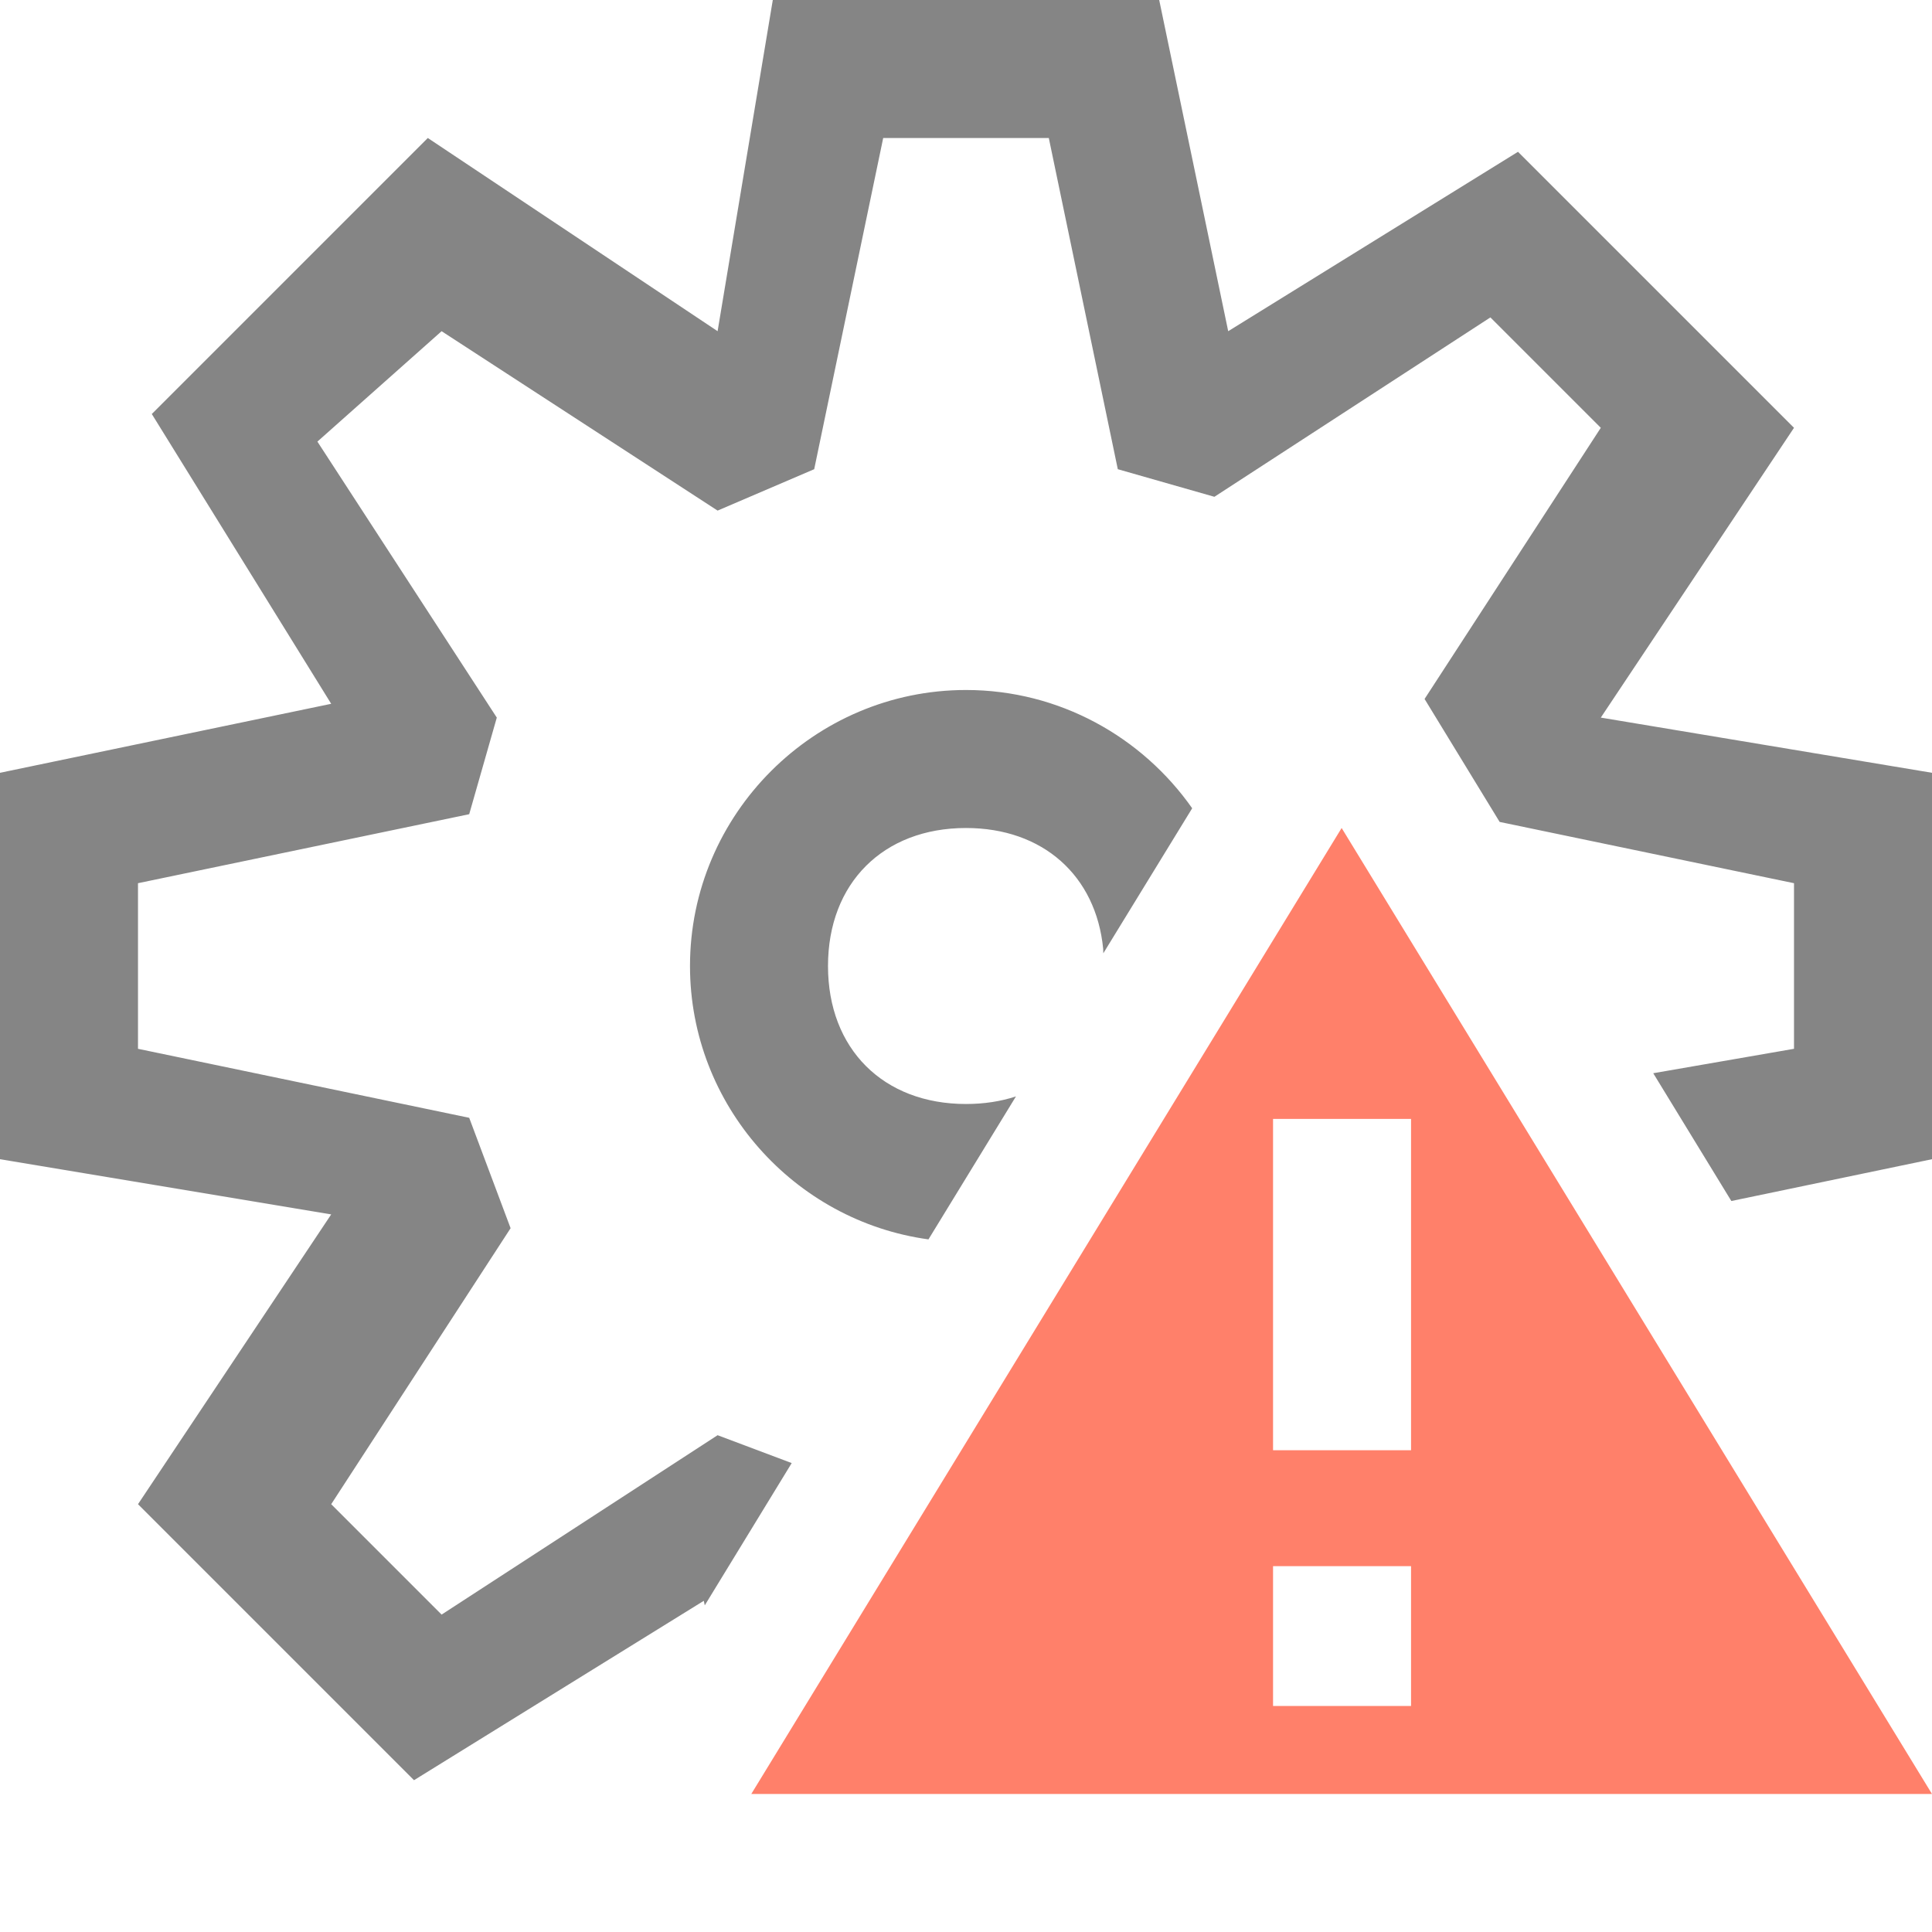 <?xml version="1.0" encoding="UTF-8"?>
<svg width="14px" height="14px" viewBox="0 0 14 14" version="1.1" xmlns="http://www.w3.org/2000/svg" xmlns:xlink="http://www.w3.org/1999/xlink">
    <title>setting_warning</title>
    <g id="Icon" stroke="none" stroke-width="1" fill="none" fill-rule="evenodd">
        <g id="Visual-Studio" transform="translate(-131, -182)">
            <g id="setting_warning" transform="translate(131, 182)">
                <path d="M8.4,0 L8.9,2.4 L11,1.1 L13,3.1 L11.6,5.2 L14,5.6 L14,8.4 L12.546,8.703 L11.98,7.777 L13,7.6 L13,6.4 L10.867,5.956 L10.323,5.065 L11.6,3.1 L10.8,2.3 L8.8,3.6 L8.1,3.4 L7.6,1 L6.4,1 L5.9,3.4 L5.2,3.7 L3.2,2.4 L2.3,3.2 L3.6,5.2 L3.4,5.9 L1,6.4 L1,7.6 L3.4,8.1 L3.7,8.9 L2.4,10.9 L3.2,11.7 L5.2,10.4 L5.737,10.602 L5.107,11.633 L5.1,11.6 L3,12.9 L1,10.9 L2.4,8.8 L0,8.4 L0,5.6 L2.4,5.1 L1.1,3 L3.1,1 L5.2,2.4 L5.6,0 L8.4,0 Z M7,5 C7.676,5 8.276,5.34 8.639,5.857 L7.995,6.908 L7.994,6.875 C7.942,6.345 7.557,6 7,6 C6.4,6 6,6.4 6,7 C6,7.6 6.4,8 7,8 C7.131,8 7.253,7.981 7.362,7.945 L6.728,8.981 C5.756,8.848 5,8.008 5,7 C5,5.9 5.9,5 7,5 Z" id="形状" fill="#858585" fill-rule="nonzero"></path>
                <path d="M9.722,6 L14,13 L5.444,13 L9.722,6 Z M10.225,11.349 L9.225,11.349 L9.225,12.362 L10.225,12.362 L10.225,11.349 Z M10.225,8.108 L9.225,8.108 L9.225,10.509 L10.225,10.509 L10.225,8.108 Z" id="形状结合" fill="#FF806A"></path>
            </g>
        </g>
    </g>
</svg>